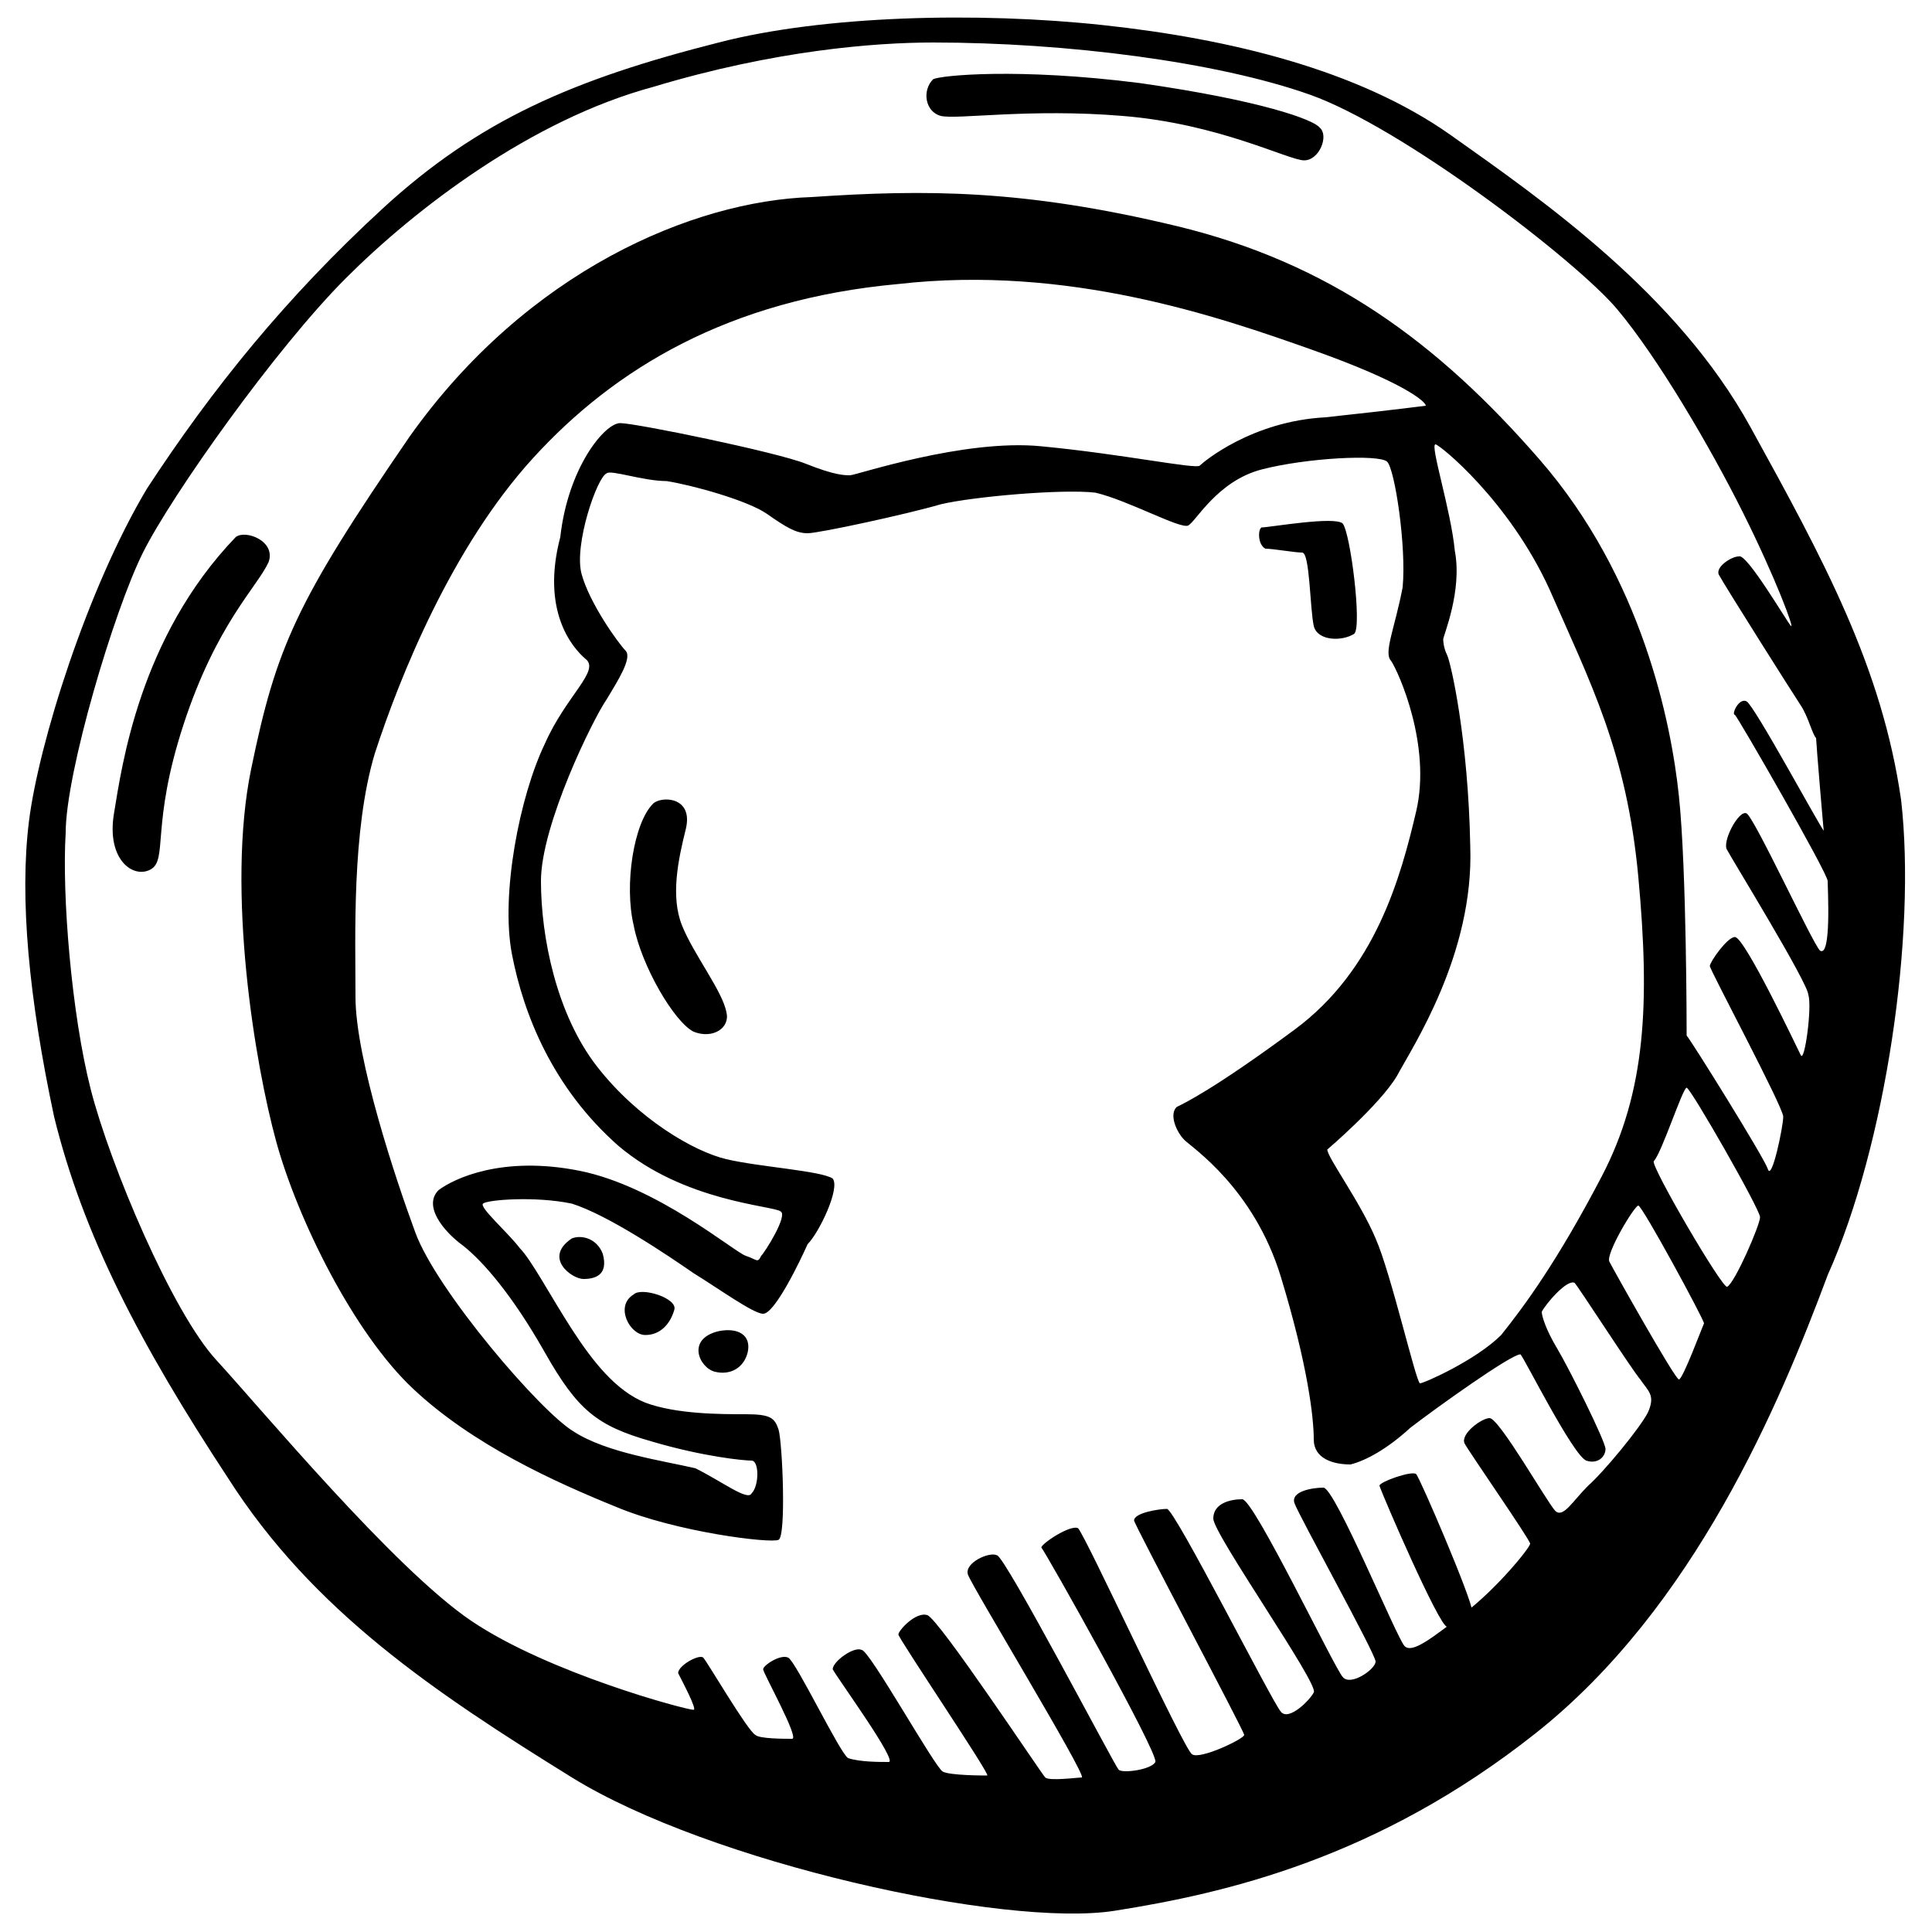 <svg xmlns="http://www.w3.org/2000/svg" viewBox="0 0 100 100">
    <path d="M98.4,41.4c-1-6.9-4-12.4-7.8-19.3c-3.8-6.9-10.7-11.7-15.5-15.1c-4.8-3.4-11.5-5-18-5.7 S42.6,0.8,37.2,2.2c-7.5,1.9-12.4,4-17.4,8.6S11,20.1,7.6,25.3C4.5,30.5,2,38.5,1.5,42.5s0,9.2,1.3,15.3c1.5,6.1,4.4,11.7,9,18.7 c4.4,6.9,10.7,11.1,17.8,15.5c7.1,4.4,22.4,7.8,28.1,6.9s13.6-2.7,21.8-9.2c8.2-6.5,12.6-17,15.1-23.7 C97.6,59.3,99.2,48.4,98.4,41.4z M86.9,71.4c-0.2,0-3.4-5.7-3.6-6.1c-0.2-0.4,1.3-2.9,1.5-2.9s3.4,5.9,3.4,6.1 C88.1,68.7,87.1,71.4,86.9,71.4z M74.9,33.9c-0.2-0.4-0.2-0.8-0.2-0.8c0-0.2,1-2.5,0.6-4.6c-0.2-2.1-1.3-5.5-1-5.5 c0.2,0,3.8,2.9,5.9,7.5c2.1,4.8,4,8.4,4.6,14.9c0.6,6.5,0.4,11.1-1.9,15.5c-2.3,4.4-4,6.7-5.2,8.2c-1.3,1.3-4,2.5-4.2,2.5 c-0.2,0-1.5-5.7-2.3-7.5c-0.8-1.9-2.5-4.2-2.5-4.6c0,0,2.7-2.3,3.6-3.8c0.8-1.5,4-6.3,3.8-11.9C76,38.3,75.1,34.3,74.9,33.9z M89.4,66.6c-0.2,0.2-4-6.3-3.8-6.5c0.4-0.4,1.5-3.8,1.7-3.8c0.2,0,3.8,6.3,3.8,6.7C91.1,63.4,89.8,66.4,89.4,66.6z M94.2,49.2 c-0.4-0.4-3.4-6.9-3.8-7.1s-1.3,1.5-1,1.9c0.2,0.4,4.2,6.9,4.2,7.5c0.2,0.6-0.2,3.6-0.4,3.1c-0.2-0.4-2.9-6.1-3.4-6.1 c-0.4,0-1.3,1.3-1.3,1.5s3.8,7.3,3.8,7.8s-0.6,3.4-0.8,2.7c-0.2-0.6-4-6.7-4.2-6.9c0-0.2,0-8.6-0.4-12.4S85,29.9,79.7,23.8 S68.8,13.6,60.9,11.7s-13-1.9-18.9-1.5c-6.1,0.2-14.7,3.8-20.8,12.4c-5.9,8.6-6.9,10.9-8.2,17.2s0.2,15.3,1.3,19.3s4,9.9,7.1,12.8 c3.1,2.9,7.3,4.8,10.5,6.1c3.1,1.3,8,1.9,8.4,1.7c0.4-0.2,0.2-5,0-5.7c-0.2-0.6-0.4-0.8-1.7-0.8s-3.6,0-5.2-0.6 c-1.5-0.6-2.7-2.1-3.8-3.8s-2.1-3.6-2.7-4.2c-0.6-0.8-2.1-2.1-1.9-2.3c0.2-0.2,2.7-0.4,4.6,0c1.9,0.6,5,2.7,6.3,3.6 c1.3,0.8,3.1,2.1,3.6,2.1c0.6,0,1.9-2.7,2.3-3.6c0.6-0.6,1.7-2.9,1.3-3.4c-0.6-0.4-3.8-0.6-5.5-1c-1.7-0.4-4.6-2.1-6.7-4.8 c-2.1-2.7-2.9-6.7-2.9-9.6s2.7-8.4,3.4-9.4c0.6-1,1.3-2.1,1-2.5c-0.4-0.4-1.9-2.5-2.3-4c-0.4-1.5,0.8-5,1.3-5.2 c0.2-0.2,1.9,0.4,3.1,0.4c1.3,0.2,4.2,1,5.2,1.7s1.5,1,2.1,1s5.2-1,6.9-1.5c1.7-0.4,6.3-0.8,8-0.6c1.7,0.4,4.4,1.9,4.8,1.7 c0.4-0.2,1.5-2.3,3.8-2.9c2.3-0.6,6.1-0.8,6.5-0.4c0.4,0.4,1,4.4,0.8,6.5c-0.4,2.1-1,3.4-0.6,3.8c0.4,0.6,2.1,4.4,1.3,7.8 s-2.1,8.2-6.3,11.3s-5.7,3.8-6.1,4c-0.4,0.4,0,1.3,0.4,1.7c0.4,0.4,3.6,2.5,5,7.1s1.7,7.3,1.7,8.4c0,1,1,1.3,1.9,1.3 c0.8-0.2,1.9-0.8,3.1-1.9c1.3-1,5.2-3.8,5.7-3.8c0.2,0.2,2.7,5.2,3.4,5.5c0.6,0.2,1-0.2,1-0.6s-1.9-4.2-2.5-5.2 c-0.6-1-0.8-1.7-0.8-1.9c0.2-0.4,1.3-1.7,1.7-1.5c0.2,0.2,2.9,4.4,3.4,5c0.4,0.6,0.8,0.8,0.4,1.7c-0.4,0.8-2.3,3.1-3.1,3.8 c-0.8,0.8-1.3,1.7-1.7,1.3s-2.9-4.8-3.4-4.8c-0.4,0-1.5,0.8-1.3,1.3c0.2,0.4,3.4,5,3.4,5.2c0,0.2-1.7,2.3-3.4,3.6 c-1.7,1.3-2.7,2.1-3.1,1.7s-3.6-8.2-4.2-8.2c-0.6,0-1.7,0.2-1.5,0.8c0.2,0.6,4.2,7.8,4.2,8.2c0,0.4-1.3,1.3-1.7,0.8 c-0.4-0.4-4.6-9.2-5.2-9.2c-0.6,0-1.5,0.2-1.5,1s5.5,8.6,5.2,9c-0.2,0.4-1.3,1.5-1.7,1c-0.4-0.4-5.5-10.5-5.9-10.5s-1.7,0.2-1.7,0.6 c0,0.2,5.7,10.9,5.7,11.1c0,0.2-2.3,1.3-2.7,1c-0.4-0.2-5.5-11.3-5.9-11.7c-0.4-0.2-1.9,0.8-1.9,1c0.2,0.2,6.1,10.7,5.9,11.1 s-1.7,0.6-1.9,0.4c-0.2-0.2-5.9-11.1-6.3-11.1c-0.4-0.2-1.7,0.4-1.5,1c0.2,0.6,6.1,10.3,5.9,10.5c-0.2,0-1.7,0.2-1.9,0 c-0.2-0.2-5.5-8.2-6.1-8.4c-0.6-0.2-1.5,0.8-1.5,1c0,0.2,4.8,7.3,4.6,7.3s-1.9,0-2.3-0.2c-0.4-0.2-3.8-6.3-4.2-6.3 c-0.4-0.2-1.5,0.6-1.5,1c0.2,0.4,3.4,4.8,2.9,4.8s-1.5,0-2.1-0.2c-0.4-0.2-2.7-5-3.1-5.2c-0.4-0.2-1.3,0.4-1.3,0.6 c0,0.2,1.9,3.6,1.5,3.6c-0.4,0-1.7,0-1.9-0.2c-0.4-0.2-2.5-3.8-2.7-4c-0.2-0.2-1.3,0.4-1.3,0.8c0.2,0.4,1,1.9,0.8,1.9 c-0.4,0-7.5-1.9-11.5-4.6S13.5,72.9,11.2,70.4c-2.3-2.5-5.5-10.1-6.5-14S3.2,46.3,3.4,43.1c0-3.1,2.5-11.5,4-14.5S14.3,18,17.9,14.4 s9.6-8.2,15.9-9.9c6.3-1.9,11.5-2.3,14.5-2.3c6.9,0,14.7,1,19.5,2.7s13.8,8.6,15.9,11.1s4.8,7.1,6.5,10.5c1.7,3.4,2.7,6.1,2.5,5.9 c-0.2-0.2-2.3-3.8-2.7-3.6c-0.4,0-1.3,0.6-1,1c0.2,0.4,3.8,6.1,4.2,6.7c0.4,0.6,0.6,1.5,0.8,1.7c0,0.2,0.4,5,0.4,4.8 c-0.2-0.2-3.6-6.5-4-6.7S89.6,37,89.8,37c0.2,0.2,4.8,8.2,4.8,8.6S94.8,49.6,94.2,49.2z M30.3,34.1c0.8,0.6-1,1.9-2.1,4.4 c-1.3,2.7-2.3,7.8-1.7,10.9c0.6,3.1,2.1,6.9,5.5,9.9c3.4,2.9,8,3.1,8.4,3.4c0.4,0.2-0.8,2.1-1,2.3c-0.2,0.4-0.2,0.2-0.8,0 s-4.6-3.6-8.6-4.4s-6.5,0.4-7.3,1c-0.8,0.8,0.2,2.1,1.3,2.9c1,0.8,2.5,2.5,4.2,5.5s2.7,3.8,5.5,4.6c2.7,0.8,4.8,1,5.2,1 s0.4,1.3,0,1.7c-0.2,0.4-1.5-0.6-2.9-1.3c-1.7-0.4-4.6-0.8-6.3-1.9c-1.7-1-7.1-7.3-8.2-10.3c-1-2.7-3.1-9-3.1-12.2 c0-3.1-0.2-8.6,1-12.6c1.3-4,4-10.7,8.2-15.3s10.1-8.2,18.9-9c8.8-1,16.6,1.7,21.4,3.4c4.8,1.7,5.9,2.7,5.9,2.9c0,0-1.5,0.2-5.2,0.6 c-3.8,0.2-6.3,2.3-6.5,2.5c-0.2,0.2-4-0.6-8.2-1c-4-0.4-9.6,1.5-9.9,1.5s-0.8,0-2.3-0.6c-1.5-0.6-8.8-2.1-9.6-2.1s-2.7,2.3-3.1,5.9 C28,31.6,29.6,33.5,30.3,34.1z M59,4.3c-6.3-0.8-10.3-0.4-10.7-0.2c-0.6,0.6-0.4,1.7,0.4,1.9c0.8,0.2,4.6-0.4,9.4,0 c5,0.4,8.6,2.3,9.4,2.3c0.8,0,1.3-1.3,0.8-1.7C68,6.2,65.3,5.2,59,4.3z M12.2,27.8c-5,5.2-5.9,11.9-6.3,14.3s1,3.4,1.9,2.9 s0-2.3,1.7-7.5s3.8-7.1,4.4-8.4C14.3,28,12.7,27.4,12.2,27.8z M35.3,47.9c-0.6-1.5-0.2-3.4,0.2-5c0.4-1.7-1.3-1.7-1.7-1.3 c-1,1-1.5,4.2-1,6.3c0.4,2.1,2.1,5,3.1,5.5c1,0.4,1.9-0.2,1.7-1C37.4,51.3,35.9,49.4,35.3,47.9z M29.6,64.1c-1.5,1,0,2.1,0.6,2.1 c0.6,0,1.3-0.2,1-1.3C30.9,64.1,30.1,63.9,29.6,64.1z M32.8,67c-1,0.6-0.2,2.1,0.6,2.1s1.3-0.6,1.5-1.3C35.1,67.2,33.2,66.6,32.8,67 z M37.2,68.9c-1.7,0.4-1,1.9-0.2,2.1c0.8,0.2,1.5-0.2,1.7-1C38.9,69.1,38.2,68.7,37.2,68.9z M65.5,28.4c0.4,0,1.5,0.2,1.9,0.2 s0.4,2.9,0.6,3.8c0.2,0.8,1.5,0.8,2.1,0.4c0.4-0.4-0.2-5.2-0.6-5.7c-0.4-0.4-3.8,0.2-4.2,0.2C65.1,27.4,65.1,28.2,65.5,28.4z M74.9,84.2c0.4,0,1.3-0.4,1.3-0.8c0-0.6-2.7-6.9-2.9-7.1c-0.2-0.2-1.9,0.4-1.9,0.6C71.6,77.5,74.5,84.2,74.9,84.2z"/>
</svg>
